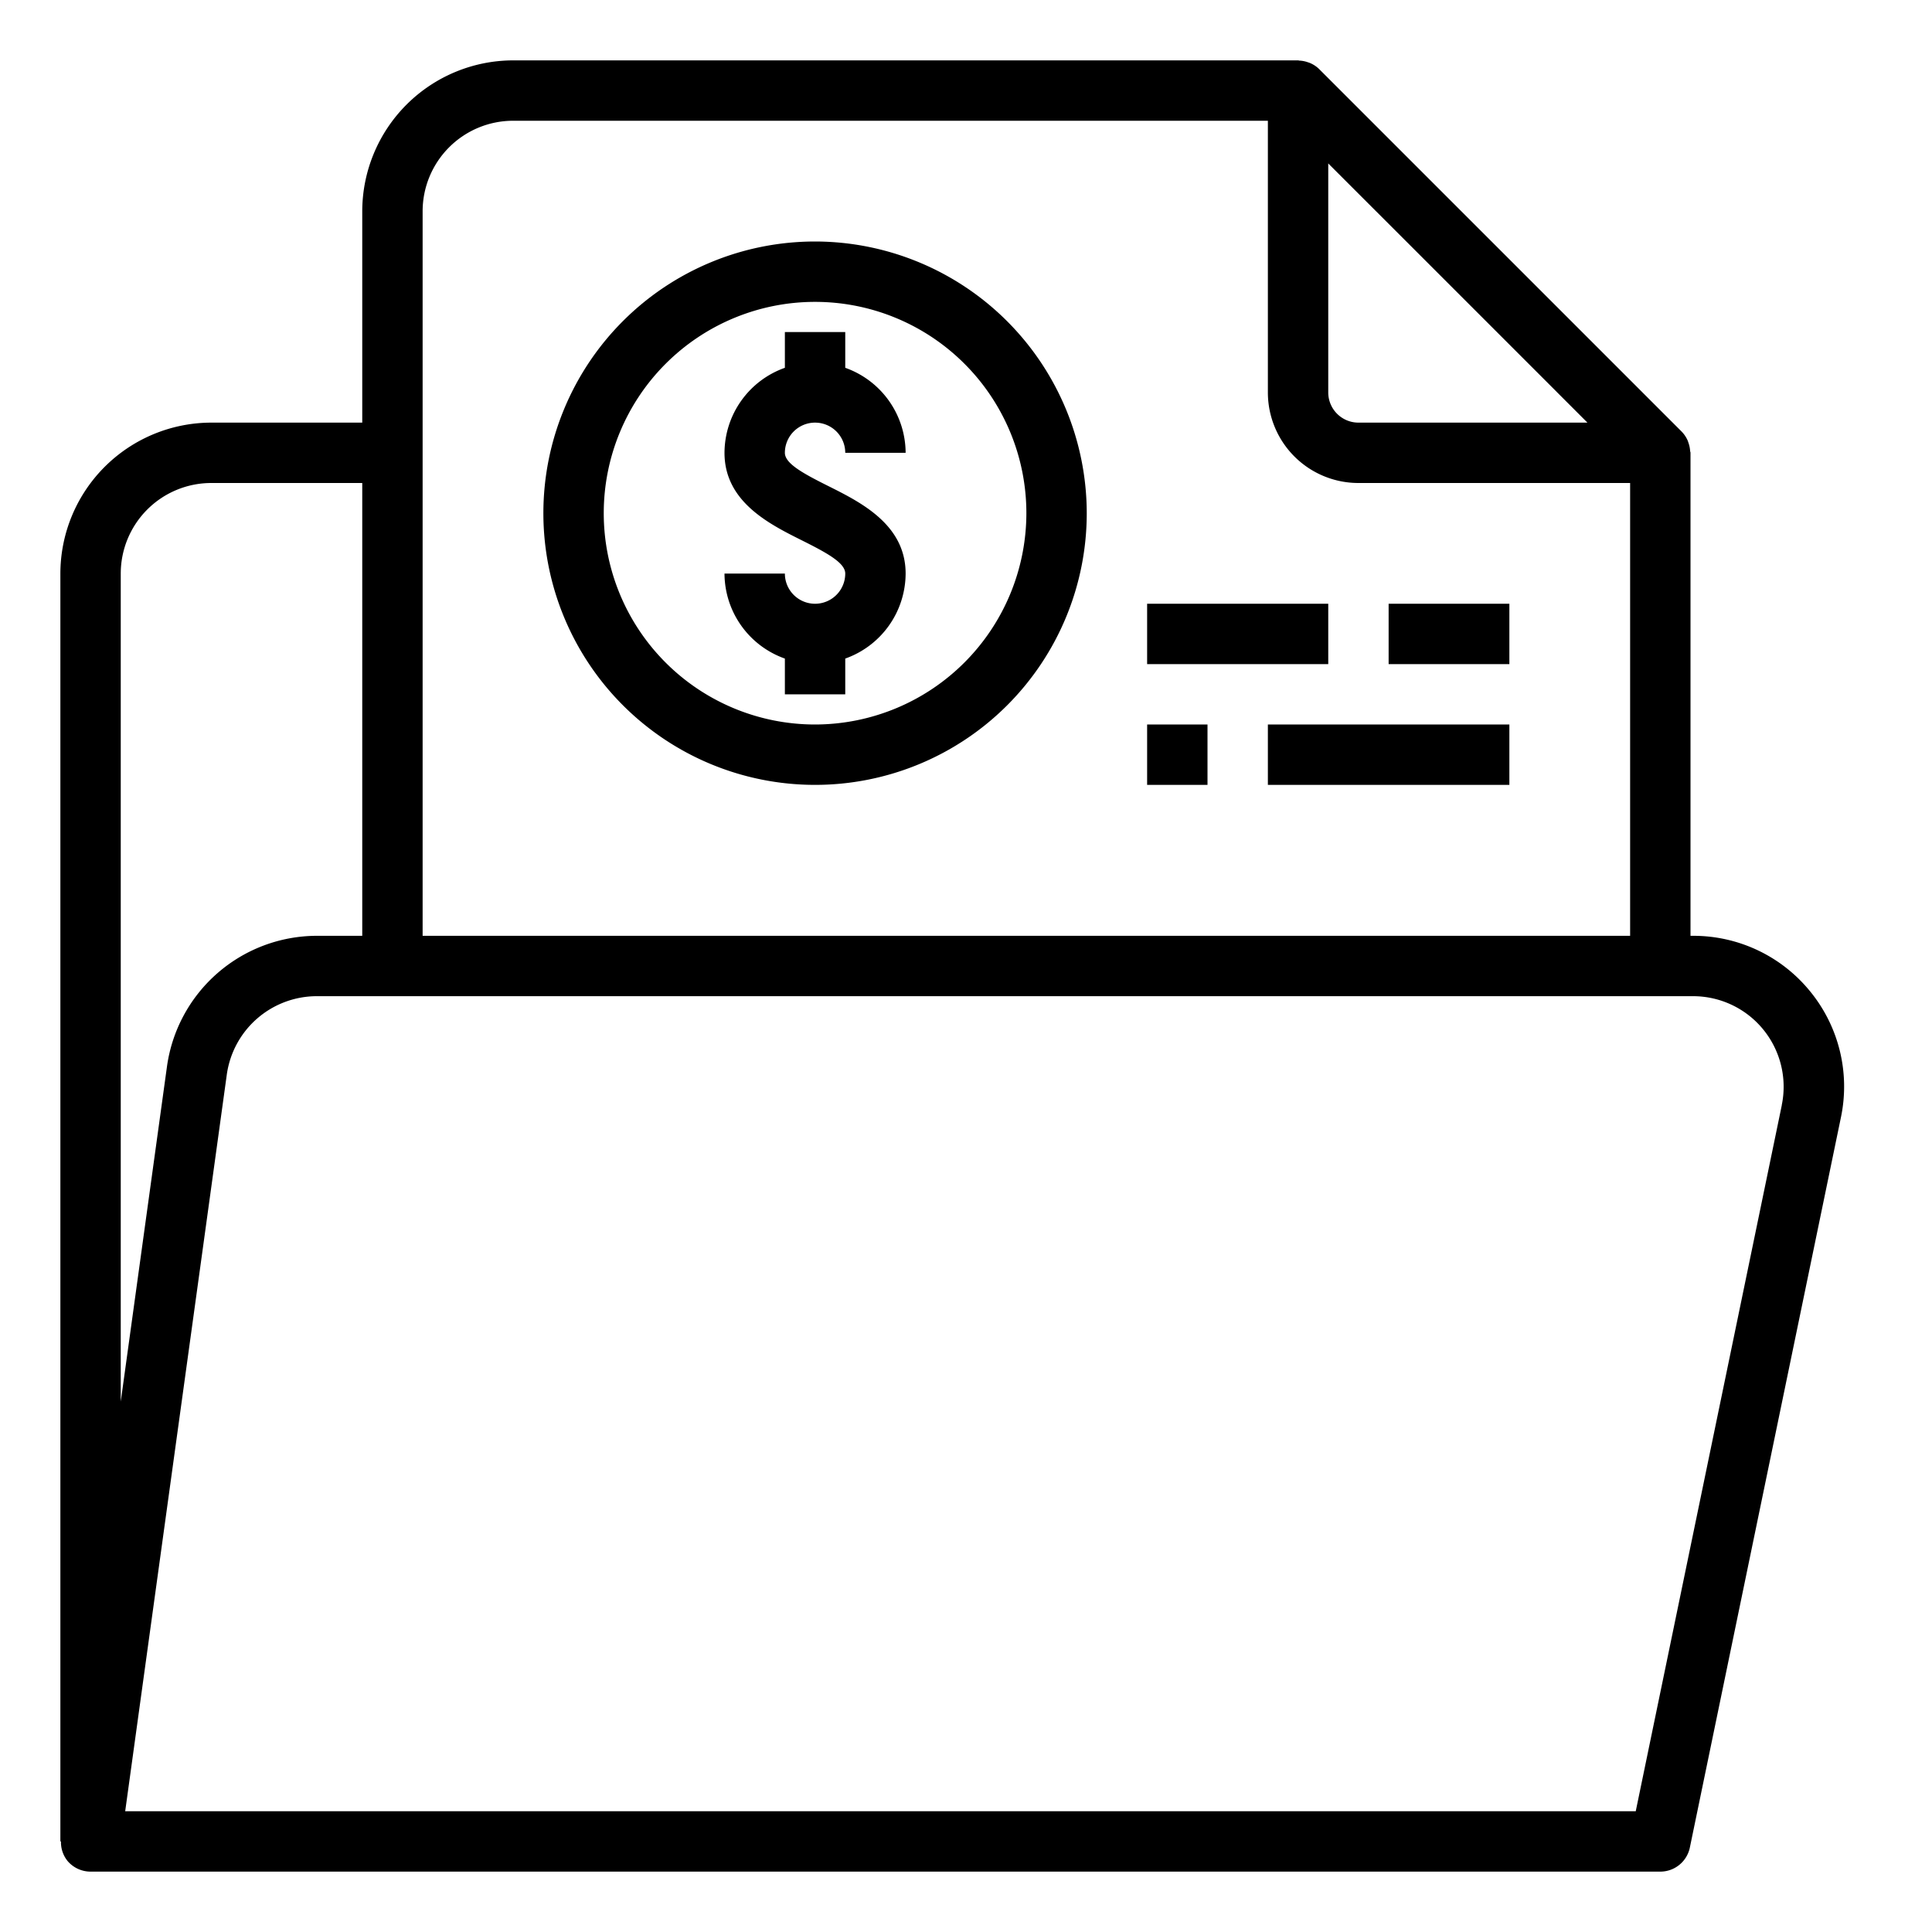 <svg xmlns="http://www.w3.org/2000/svg" viewBox="0 0 64 64" x="0px" y="0px"><title>Document-Paper</title><g><path d="M59.965,32.843A4.982,4.982,0,0,0,56.088,31H56V15c0-.022-.011-.041-.013-.063a.945.945,0,0,0-.051-.257c-.011-.032-.019-.063-.033-.094a1,1,0,0,0-.2-.293l-12-12a.97.97,0,0,0-.294-.2c-.03-.014-.06-.022-.091-.033a.975.975,0,0,0-.262-.052C43.039,2.011,43.021,2,43,2H17a5.006,5.006,0,0,0-5,5v7H7a5.006,5.006,0,0,0-5,5V61h.02a.986.986,0,0,0,.226.657A1,1,0,0,0,3,62H55a1,1,0,0,0,.979-.8l5.005-24.19A4.979,4.979,0,0,0,59.965,32.843ZM52.586,14H45a1,1,0,0,1-1-1V5.414ZM14,7a3,3,0,0,1,3-3H42v9a3,3,0,0,0,3,3h9V31H14ZM7,16h5V31H10.486a5.021,5.021,0,0,0-4.953,4.317L4,46.43V19A3,3,0,0,1,7,16ZM59.025,36.608,54.186,60H4.147L7.514,35.59A3.013,3.013,0,0,1,10.486,33h45.6a3,3,0,0,1,2.937,3.608Z"></path><path d="M27,14a1,1,0,0,1,1,1h2a3,3,0,0,0-2-2.816V11H26v1.184A3,3,0,0,0,24,15c0,1.618,1.476,2.356,2.553,2.895C27.4,18.318,28,18.646,28,19a1,1,0,0,1-2,0H24a3,3,0,0,0,2,2.816V23h2V21.816A3,3,0,0,0,30,19c0-1.618-1.476-2.356-2.553-2.895C26.6,15.682,26,15.354,26,15A1,1,0,0,1,27,14Z"></path><path d="M27,8a9,9,0,1,0,9,9A9.011,9.011,0,0,0,27,8Zm0,16a7,7,0,1,1,7-7A7.008,7.008,0,0,1,27,24Z"></path><rect x="38" y="24" width="2" height="2"></rect><rect x="42" y="24" width="8" height="2"></rect><rect x="38" y="20" width="6" height="2"></rect><rect x="46" y="20" width="4" height="2"></rect></g></svg>